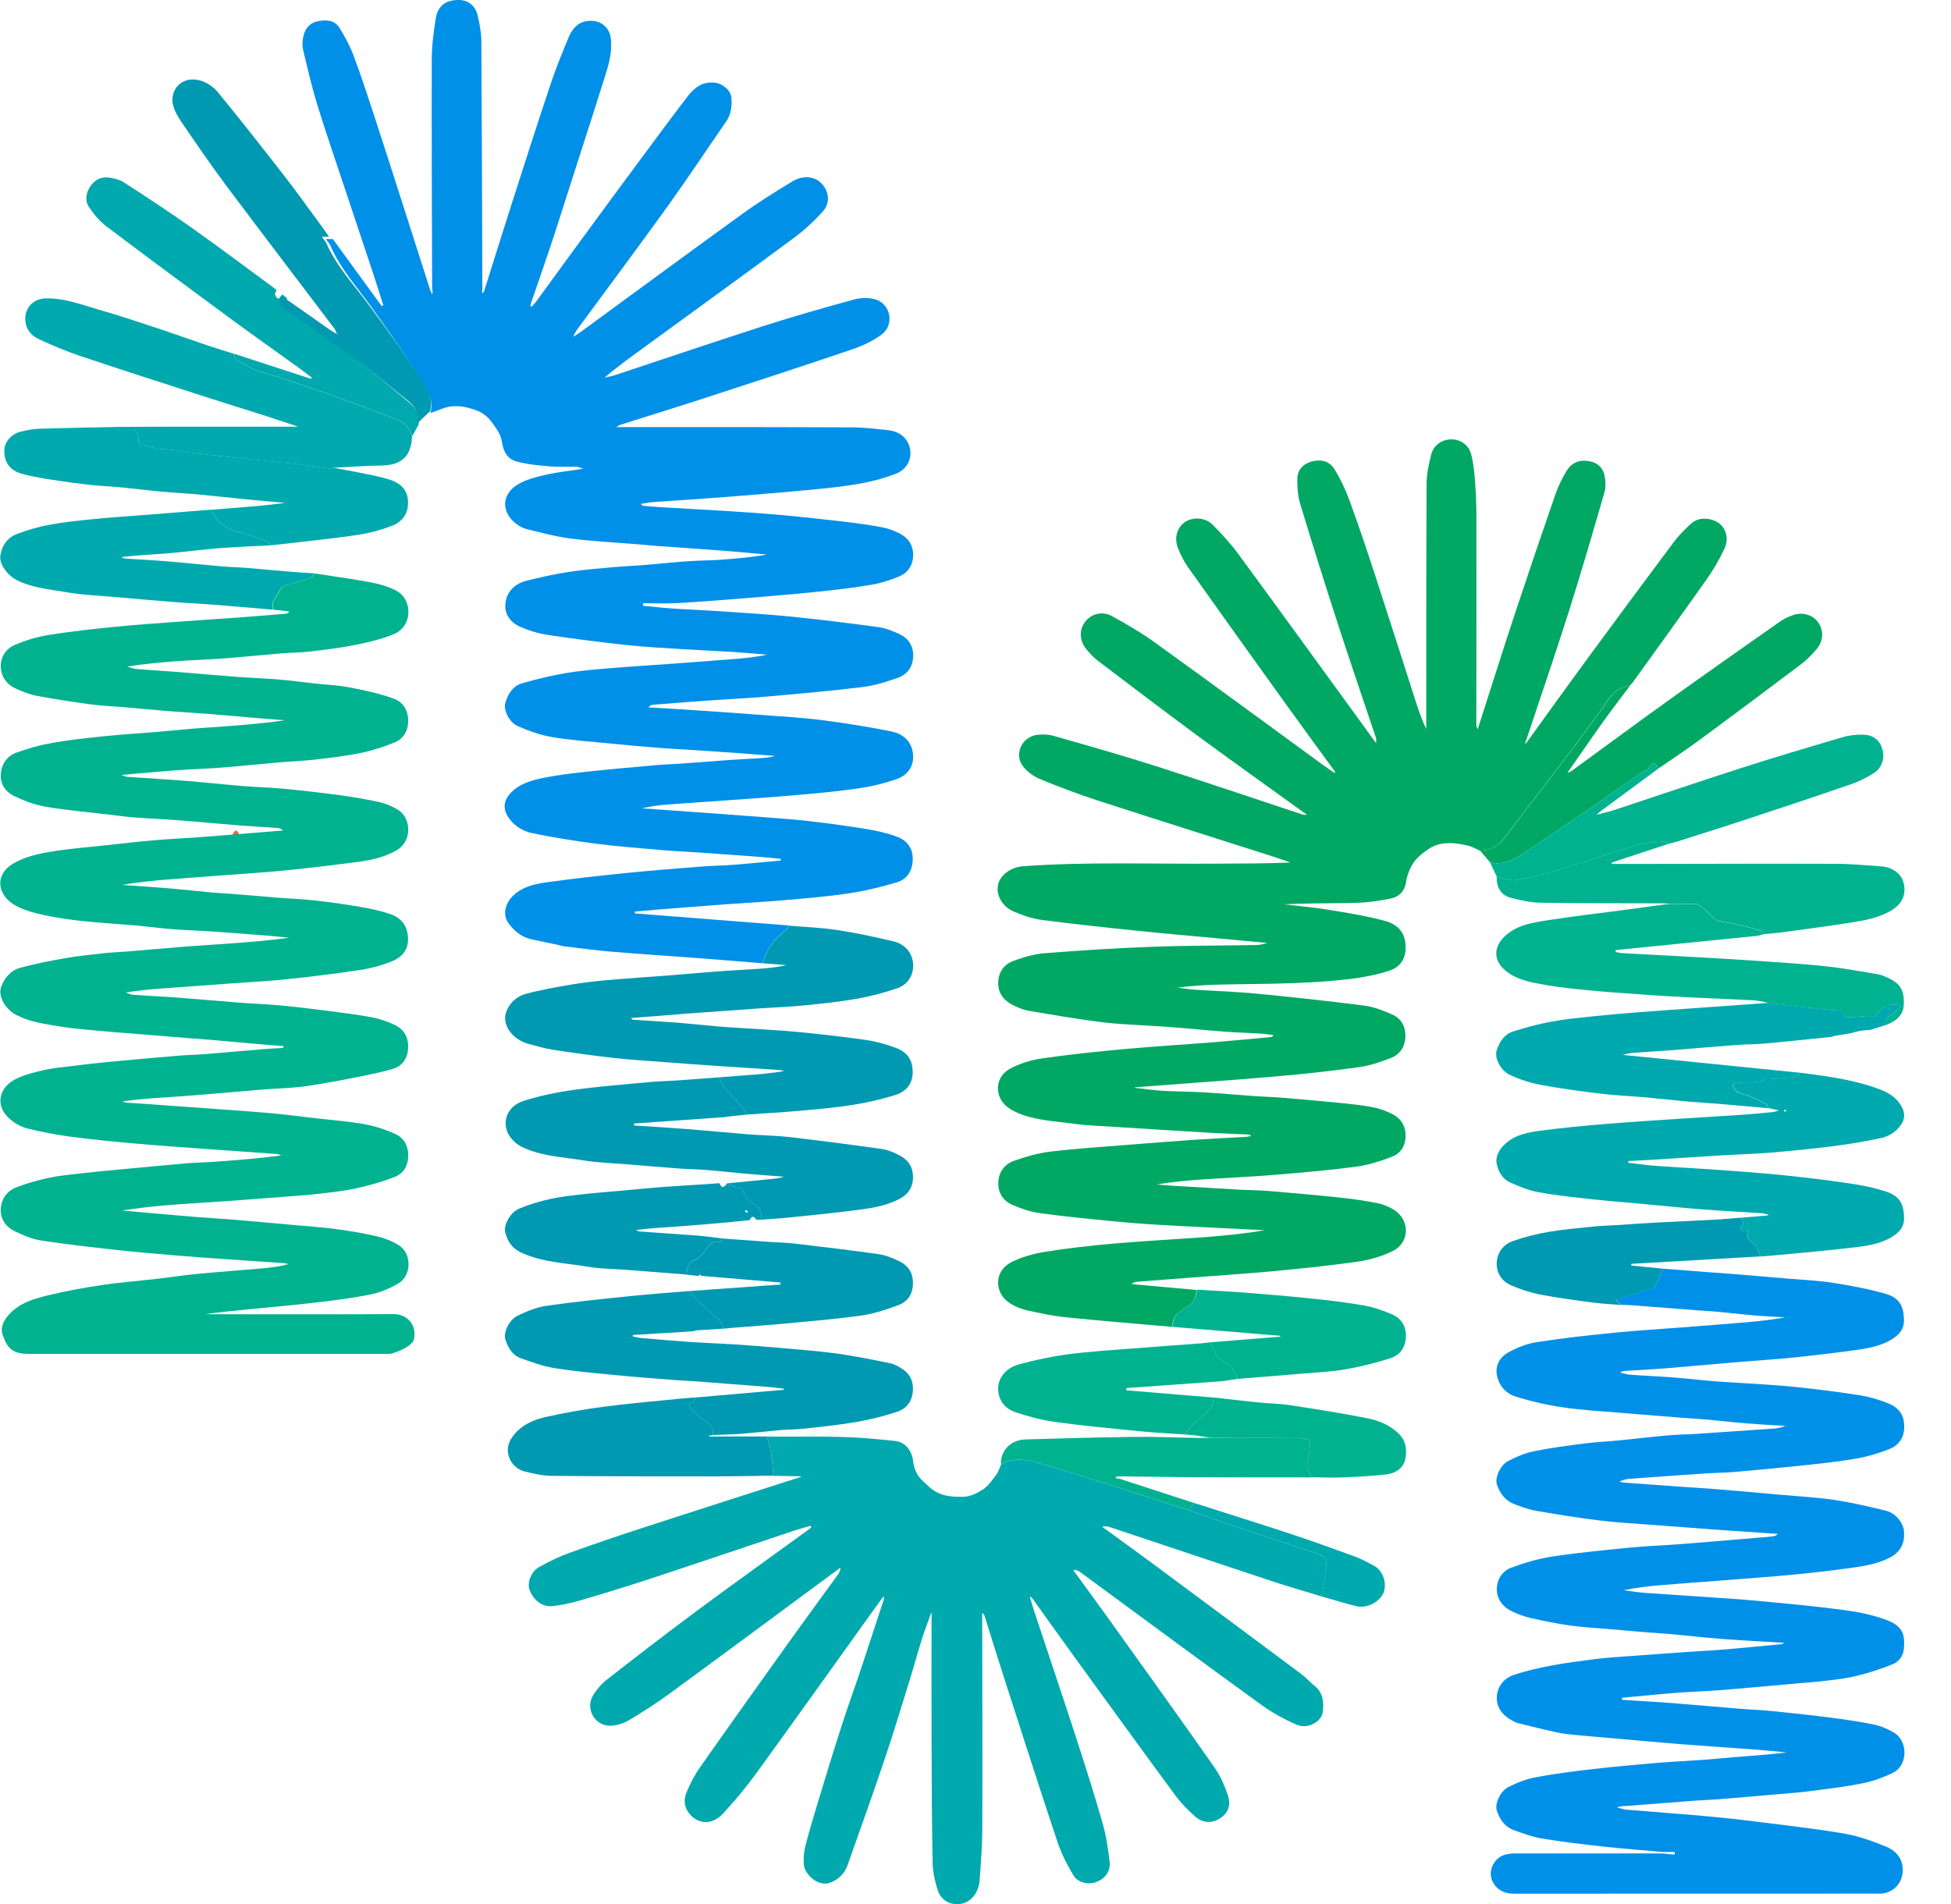 <?xml version="1.0" encoding="UTF-8"?>
<svg id="Layer_1" data-name="Layer 1" xmlns="http://www.w3.org/2000/svg" viewBox="0 0 472.27 460.97">
  <defs>
    <style>
      .cls-1 {
        fill: #00b290;
      }

      .cls-2 {
        fill: #00a9ad;
      }

      .cls-3 {
        fill: #00a863;
      }

      .cls-4 {
        fill: #0090e8;
      }

      .cls-5 {
        fill: #f84e27;
      }

      .cls-6 {
        fill: #fd6a2a;
      }

      .cls-7 {
        fill: #fd5a44;
      }

      .cls-8 {
        fill: #fda432;
      }

      .cls-9 {
        fill: #fe81ae;
      }

      .cls-10 {
        fill: #63c553;
      }

      .cls-11 {
        fill: #0099b2;
      }
    </style>
  </defs>
  <path class="cls-2" d="m27.45,103.36c5.61-.03,11.23-.07,16.84-.07,9.2-.01,18.4,0,27.89,0-3.06-1.01-5.86-1.96-8.68-2.86-4.48-1.43-8.97-2.81-13.44-4.25-10.23-3.31-20.47-6.59-30.66-10.01-3.35-1.12-6.63-2.52-9.85-3.99-2.22-1.01-3.58-2.79-3.42-5.41.16-2.59,2.21-4.45,4.8-4.53,4.65-.15,8.9,1.56,13.24,2.8,4.69,1.34,9.31,2.89,13.94,4.42,4.08,1.35,8.12,2.82,12.19,4.19,2.13.72,4.29,1.35,6.44,2.03-.07,1.1.33,1.78,1.52,2.01.58.11,1.08.6,1.63.9.74.39,1.46.85,2.24,1.12,1.84.62,3.73,1.1,5.58,1.71,3.75,1.24,7.52,2.46,11.23,3.8,5.9,2.12,11.79,4.26,17.62,6.56,1.61.64,2.74,2.1,3.17,3.92-.16,4.78-2.6,6.95-7.47,7-3.88.04-7.76.35-11.64.54-.18.08-.38.24-.55.22-2.97-.38-5.94-.84-8.92-1.17-4.97-.55-9.95-1.01-14.92-1.55-3.82-.41-7.64-.86-11.46-1.32-1.04-.13-2.06-.41-3.1-.53-1.18-.14-2.38-.12-3.55-.28-.99-.14-1.94-.61-2.93-.65-1.31-.06-1.77-.59-1.71-1.86.07-1.43-.62-2.16-2.13-2.04-.89.07-1.81.08-2.69-.02-.42-.05-.81-.43-1.21-.66Z"/>
  <path class="cls-2" d="m27.45,103.36c.4.23.79.61,1.21.66.89.1,1.8.09,2.69.02,1.51-.12,2.2.62,2.13,2.04-.06,1.27.39,1.8,1.71,1.86.98.04,1.94.51,2.93.65,1.17.17,2.37.14,3.55.28,1.04.12,2.06.4,3.1.53,3.82.46,7.63.91,11.46,1.32,4.97.53,9.95.99,14.92,1.55,2.98.33,5.95.79,8.92,1.17.17.02.37-.14.55-.22,2.34.44,4.68.84,7.01,1.32,2.26.47,4.55.88,6.74,1.59,2.32.75,4.14,2.18,4.37,4.89.26,3.02-1.12,5.21-3.82,6.25-2.53.98-5.21,1.73-7.89,2.15-5.34.83-10.73,1.35-16.1,2-1.76.21-3.52.39-5.28.59-.26-.3-.46-.76-.79-.87-2.57-.89-5.12-1.88-7.75-2.53-2.34-.58-5.71-3.16-5.8-5.22,2.31-.18,4.61-.36,6.92-.55,3.59-.29,7.17-.58,10.74-1.12-2.99-.26-5.99-.51-8.98-.8-4.11-.4-8.21-.87-12.32-1.25-2.92-.27-5.85-.4-8.77-.67-3.29-.3-6.57-.73-9.86-1.04-2.36-.23-4.73-.3-7.08-.56-3.15-.35-6.29-.77-9.42-1.26-2.38-.37-4.77-.79-7.11-1.4-3.07-.8-4.51-2.88-4.37-5.94.08-1.81,1.73-3.75,3.87-4.28,1.52-.38,3.09-.68,4.65-.73,5.96-.2,11.93-.28,17.9-.41Z"/>
  <path class="cls-2" d="m51.3,123.39c.09,2.06,3.47,4.65,5.8,5.22,2.63.65,5.19,1.63,7.75,2.53.32.11.53.57.79.87-4.25.23-8.5.38-12.74.71-4.06.32-8.1.88-12.16,1.22-3.77.31-7.56.47-11.41.92.32.12.64.33.96.36,3.34.23,6.69.38,10.03.66,4.48.37,8.95.85,13.43,1.24,1.93.17,3.88.2,5.81.35,3.54.29,7.08.64,10.62.93,1.98.17,3.97.28,5.96.41-.36.39-.64.97-1.08,1.12-1.73.6-3.49,1.16-5.27,1.56-1.14.26-1.88.78-2.35,1.85-.38.86-1.03,1.61-1.39,2.48-.21.52-.08,1.17-.1,1.77-4.79-.41-9.59-.83-14.38-1.21-3.14-.25-6.29-.38-9.43-.63-4.98-.39-9.95-.83-14.92-1.27-3.56-.31-7.15-.43-10.66-1.04-4.08-.71-8.27-1.02-12.13-2.81-2.56-1.18-4.63-4.01-4.35-6.07.35-2.52,1.72-4.4,4.01-5.28,2.58-.99,5.28-1.77,8-2.27,3.6-.66,7.27-1.01,10.92-1.38,3.77-.38,7.55-.61,11.32-.91,5.65-.45,11.3-.9,16.95-1.35Z"/>
  <path class="cls-2" d="m99.73,105.68c-.43-1.82-1.55-3.28-3.17-3.92-5.83-2.31-11.72-4.44-17.62-6.56-3.72-1.34-7.48-2.56-11.23-3.8-1.85-.61-3.73-1.09-5.58-1.71-.78-.26-1.5-.72-2.24-1.12-.55-.29-1.05-.78-1.63-.9-1.19-.23-1.59-.91-1.52-2.01,6.18,2.02,12.36,4.03,18.55,6.05.06-.1.12-.2.17-.31-1.12-.85-2.23-1.72-3.38-2.54-5.24-3.78-10.53-7.49-15.73-11.32-10.21-7.51-20.4-15.04-30.52-22.68-1.65-1.25-3.08-2.92-4.24-4.64-1.11-1.65-.81-3.58.36-5.23,1.06-1.5,2.6-2.26,4.4-2.01,1.27.18,2.64.51,3.69,1.2,5.51,3.57,11,7.16,16.35,10.95,6.74,4.77,13.34,9.74,20,14.63.21.15.38.36.57.54-.61.85-.43,1.57.47,2.02.09.05.57-.68.87-1.05.4.3.8.6,1.21.89-.38,1.06-.8,2.11.4,2.98,6.17,4.5,12.4,8.94,18.49,13.55,3.65,2.77,7.06,5.84,10.62,8.73,1.73,1.41,2.65,3.1,2.32,5.37-.53.96-1.06,1.91-1.6,2.87Z"/>
  <g>
    <path class="cls-7" d="m56.25,201.99c.27-.34.71-1.01.8-.96.83.41.99,1.07.43,1.85-.41-.3-.82-.59-1.23-.89Z"/>
    <path class="cls-8" d="m472.27,407.82c-.2.07-.41.13-.61.2.2-.07.41-.13.61-.2Z"/>
    <path class="cls-8" d="m448.55,375.55c-.14,0-.27,0-.41,0,.15-.08.3-.15.45-.23.03.09.02.16-.05.23Z"/>
    <path class="cls-10" d="m261.21,356.59c1.46.22,2.92.44,4.38.66-1.45,0-2.9,0-4.34,0,0-.22-.02-.44-.03-.65Z"/>
    <path class="cls-6" d="m300.68,366.28c.58-.08,1.17-.16,1.75-.24-.58.08-1.17.16-1.75.24Z"/>
    <path class="cls-5" d="m256.97,320.92c.35.09.7.19,1.05.28-.35-.09-.7-.19-1.05-.28Z"/>
    <path class="cls-8" d="m129.02,329.14c.24-.08.48-.15.73-.23-.24.08-.48.15-.73.23Z"/>
    <line class="cls-9" x1="181.02" y1="215.42" x2="195.56" y2="213.76"/>
    <path class="cls-4" d="m184.66,233.2c-3.49-.28-6.98-.56-10.47-.84-1.67-.13-3.35-.28-5.02-.4-7.12-.52-14.25-.99-21.37-1.59-3.85-.32-7.68-.87-11.52-1.31-.32-.09-.64-.17-.96-.26-2.23-.47-4.45-.93-6.68-1.41-2.44-.52-4.22-2.03-5.61-3.99-1.36-1.92-.83-4.62,1.18-6.57,2.22-2.15,5.13-2.81,7.99-3.22,6.59-.93,13.21-1.64,19.82-2.31,6.03-.61,12.08-1.07,18.12-1.55,2.47-.19,4.95-.2,7.42-.39,3.81-.3,7.61-.69,11.41-1.04,0-.14.01-.28.02-.42-1.68-.16-3.36-.34-5.04-.46-4.87-.36-9.74-.71-14.62-1.05-2.75-.19-5.5-.29-8.24-.53-5.55-.48-11.12-.89-16.65-1.59-5.28-.67-10.55-1.53-15.77-2.61-1.66-.34-3.46-1.33-4.62-2.56-2.56-2.74-2.59-5.32.29-7.83,1.68-1.47,4.14-2.3,6.39-2.79,3.81-.83,7.73-1.26,11.62-1.69,5.48-.6,10.98-1.07,16.47-1.56,1.99-.18,3.99-.22,5.98-.37,4.09-.29,8.17-.62,12.26-.91,2.1-.15,4.2-.24,6.3-.36,1.46-.09,2.91-.2,4.37-.58-3.01-.23-6.03-.48-9.04-.7-3.67-.26-7.35-.51-11.02-.75-2.74-.18-5.48-.3-8.22-.52-4.2-.34-8.4-.71-12.6-1.13-4.45-.44-8.92-.74-13.32-1.49-2.79-.48-5.55-1.48-8.16-2.62-2.13-.93-3.55-3.91-3.05-5.63.63-2.17,1.8-4.1,4.06-4.75,3.43-.99,6.92-1.84,10.44-2.45,3.42-.59,6.9-.88,10.37-1.17,5.21-.44,10.43-.75,15.65-1.13,4.88-.36,9.76-.72,14.63-1.1,2.75-.22,5.49-.49,8.22-1.09-2.78-.22-5.56-.48-8.34-.66-3.99-.25-7.99-.4-11.99-.66-4.47-.28-8.94-.5-13.39-.98-6.43-.69-12.84-1.49-19.23-2.45-2.33-.35-4.67-1.06-6.83-2-2.32-1.01-3.85-3.05-3.57-5.65.31-2.79,2.2-4.71,4.89-5.43,3.45-.91,6.96-1.65,10.48-2.2,3.63-.56,7.3-.83,10.96-1.16,2.31-.21,4.63-.3,6.94-.48,3.56-.29,7.12-.67,10.69-.93,2.63-.19,5.27-.18,7.9-.36,3.83-.26,7.65-.62,11.48-1.27-3.64-.32-7.27-.68-10.91-.96-5.19-.4-10.38-.74-15.58-1.11-1.48-.11-2.95-.27-4.43-.39-5.52-.45-11.05-.72-16.54-1.41-3.63-.45-7.19-1.44-10.76-2.3-.9-.22-1.79-.72-2.53-1.29-3.69-2.87-3.49-7.07.28-9.43,2-1.25,4.48-1.86,6.83-2.41,2.86-.66,5.81-.95,9.21-1.48-.86-.25-1.28-.47-1.7-.48-2.23-.05-4.46.09-6.67-.1-2.64-.23-5.31-.49-7.85-1.18-2.28-.62-3.22-2.48-3.57-4.93-.23-1.61-1.37-3.17-2.39-4.55-.97-1.32-2.26-2.38-3.93-2.96-1.91-.66-3.72-1.12-5.84-.89-1.89.2-3.42,1.08-5.12,1.6.62-2.24.09-4.27-1.13-6.18-1.68-2.62-3.29-5.28-5.03-7.85-2.63-3.88-5.32-7.73-8.06-11.54-3.49-4.86-7.57-9.33-9.97-14.93-.26-.61-.77-1.1-1.13-1.61h1.71c3.46,4.75,6.92,9.5,10.38,14.25.48.66.97,1.32,1.46,1.98.13-.07.25-.13.38-.2-.82-2.55-1.61-5.11-2.45-7.65-2.13-6.43-4.29-12.85-6.42-19.27-2.38-7.16-4.85-14.3-7.08-21.5-1.36-4.39-2.38-8.88-3.45-13.35-.24-1-.21-2.14,0-3.15.37-1.89,1.48-3.4,3.41-3.81,1.95-.41,4.12-.41,5.33,1.5,1.38,2.17,2.6,4.49,3.5,6.9,1.83,4.89,3.45,9.87,5.08,14.84,2.43,7.41,4.8,14.85,7.18,22.28,2.06,6.43,4.11,12.86,6.17,19.28.11.35.28.68.41,1.02.05.08.09.15.14.23.04-.16.08-.32.12-.49-.05-.42-.13-.83-.13-1.25-.05-18.34-.13-36.68-.09-55.02,0-3.28.44-6.59.94-9.84C105.95,1.38,107.91-.06,111.18,0c2.1.04,3.86,1.33,4.42,3.65.5,2.09.91,4.25.92,6.39.13,19.97.17,39.95.24,59.92,0,.16-.06.31-.09.47.05.22.1.45.14.67.14-.23.27-.46.41-.69,2.17-6.9,4.31-13.8,6.52-20.69,3.13-9.76,6.25-19.52,9.5-29.24,1.3-3.89,2.84-7.72,4.43-11.5,1.09-2.58,2.92-4.22,6.04-3.9,2.1.21,3.8,1.83,4.1,3.91.43,3.01-.23,5.86-1.1,8.64-2.95,9.44-6.01,18.85-9.03,28.27-1.43,4.47-2.84,8.95-4.32,13.4-1.61,4.85-3.31,9.67-4.96,14.5-.03.07.06.19.2.55.47-.54.9-.95,1.24-1.42,9.1-12.58,33.6-45.87,36.83-49.87,1.62-2.01,3.58-3.39,6.42-3.04,1.88.23,3.84,1.85,3.97,3.72.13,1.98-.07,3.9-1.25,5.62-4.72,6.85-9.31,13.79-14.17,20.54-7.05,9.81-14.29,19.49-21.45,29.22-.53.72-1.07,1.43-1.43,2.42.62-.4,1.26-.77,1.85-1.21,13.05-9.54,26.06-19.13,39.16-28.6,3.86-2.79,7.92-5.32,11.99-7.78,2.55-1.54,5.16-1.3,6.83.2,2.05,1.85,2.53,4.9.64,6.99-2.11,2.34-4.47,4.54-7.01,6.42-11.84,8.77-23.78,17.4-35.69,26.08-3.42,2.49-6.85,4.95-10.17,7.76.76-.17,1.54-.27,2.28-.51,12.02-3.97,24-8.05,36.04-11.92,7.28-2.34,14.65-4.43,22.03-6.46,1.62-.44,3.57-.5,5.16-.04,3.76,1.08,4.72,6.17,1.54,8.52-2.17,1.6-4.76,2.79-7.34,3.66-12.03,4.08-24.12,8.02-36.2,11.95-6.58,2.14-13.19,4.17-19.78,6.26-.27.09-.51.29-.93.53,5.93,0,11.65,0,17.38,0,13.31.01,26.61,0,39.92.07,2.77.02,5.55.36,8.31.65,1.83.2,3.53.83,4.64,2.44,1.94,2.79.97,6.74-2.45,8.09-3.26,1.29-6.76,2.13-10.24,2.68-5.05.8-10.16,1.21-15.25,1.68-6.48.59-12.98,1.1-19.47,1.59-4.66.36-9.34.62-14,.96-.94.07-1.86.28-2.92.45.26.19.44.43.64.45,1.47.14,2.93.26,4.4.35,5.53.33,11.06.61,16.58.96,4.32.28,8.64.57,12.95.97,4.97.46,9.94,1,14.9,1.59,2.99.35,5.98.77,8.94,1.32,1.39.26,2.77.76,4.04,1.38,2.14,1.04,3.49,2.72,3.51,5.24.02,2.51-1.2,4.36-3.4,5.29-2.12.9-4.37,1.61-6.64,2-4.14.71-8.33,1.2-12.51,1.64-5.8.6-11.62,1.1-17.44,1.57-5.67.46-11.34.91-17.02,1.24-2.78.16-5.58.03-8.36.03,0,.21-.01.42-.02.62,2.31.22,4.62.49,6.94.65,3.48.24,6.96.36,10.44.6,6.08.41,12.17.75,18.24,1.35,7.12.71,14.22,1.6,21.32,2.56,1.74.24,3.47.92,5.08,1.67,2.24,1.05,3.47,2.9,3.38,5.47-.09,2.51-1.45,4.32-3.67,5.12-2.8,1-5.71,1.9-8.65,2.26-7.68.94-15.4,1.62-23.12,2.3-4.82.42-9.67.64-14.5.98-4.35.31-8.7.65-13.05,1-.39.03-.77.22-1.12.65,3.19.18,6.38.34,9.57.56,6.09.41,12.19.83,18.28,1.29,4.78.36,9.58.63,14.33,1.24,5.57.72,11.13,1.61,16.63,2.72,2.56.52,4.69,2.07,5.19,4.97.51,2.96-.87,5.55-3.97,6.6-2.94,1-6,1.76-9.08,2.21-5.06.73-10.16,1.2-15.25,1.64-5.77.51-11.54.88-17.32,1.3-4.47.32-8.94.61-13.41.95-2.18.16-4.35.41-6.51.95,4.34.31,8.68.61,13.02.92,5.82.42,11.64.84,17.46,1.29,3.56.28,7.13.54,10.67.96,4.49.53,8.97,1.14,13.42,1.88,2.43.41,4.88.95,7.16,1.82,2.5.95,3.96,2.85,3.81,5.79-.14,2.67-1.51,4.55-3.85,5.25-3.83,1.15-7.76,2.09-11.72,2.68-5.21.78-10.47,1.2-15.72,1.66-4.57.4-9.15.63-13.72.96-5.57.41-11.13.85-16.7,1.29-1.86.15-3.71.33-5.56.49,0,.15,0,.29,0,.44,12.45.98,24.89,1.95,37.34,2.93-.19.31-.3.7-.57.91-2.78,2.14-4.98,4.68-5.8,8.2Z"/>
    <path class="cls-3" d="m283.94,321.24c-8.63-.77-17.28-1.46-25.9-2.34-3.18-.32-6.33-.99-9.46-1.69-1.42-.32-2.85-.91-4.08-1.69-3.9-2.48-3.89-7.76.19-9.89,2.48-1.29,5.33-2.1,8.11-2.55,5.54-.9,11.12-1.53,16.71-2.02,7.68-.67,15.39-1.05,23.08-1.64,4.56-.35,9.11-.85,13.65-1.6-8.39-.42-16.79-.79-25.18-1.27-4.22-.24-8.43-.58-12.63-1-5.62-.55-11.25-1.1-16.85-1.89-2.22-.31-4.43-1.07-6.5-1.97-2.24-.98-3.52-2.91-3.42-5.45.1-2.54,1.52-4.41,3.8-5.22,2.82-1,5.77-1.86,8.73-2.22,6.2-.75,12.44-1.14,18.66-1.64,5.52-.45,11.03-.87,16.55-1.25,3.96-.27,7.92-.45,11.88-.67.52-.03,1.04-.06,1.61-.33-.24-.09-.48-.25-.72-.26-2.74-.13-5.49-.2-8.23-.36-7.86-.46-15.72-.95-23.57-1.46-3.58-.23-7.19-.33-10.74-.82-4.46-.61-9.03-.78-13.25-2.58-1.15-.49-2.33-1.15-3.18-2.03-2.58-2.66-2.08-6.88,1.29-8.68,2.36-1.26,5.09-2.11,7.75-2.49,6.67-.97,13.39-1.66,20.1-2.28,7.1-.65,14.22-1.06,21.32-1.63,4.66-.37,9.3-.83,13.95-1.26.23-.02.45-.12.67-.48-1.22-.14-2.43-.33-3.66-.4-2.58-.16-5.17-.2-7.74-.4-4.88-.37-9.75-.86-14.63-1.22-5-.38-10.03-.46-15.01-1.05-6.11-.72-12.17-1.8-18.24-2.82-1.33-.23-2.65-.78-3.86-1.4-2.18-1.11-3.57-2.88-3.51-5.43.06-2.53,1.42-4.43,3.72-5.26,2.42-.87,4.97-1.64,7.51-1.84,8.59-.68,17.2-1.23,25.82-1.55,8.47-.32,16.96-.28,25.44-.43.88-.02,1.76-.23,2.63-.51-3.7-.34-7.39-.69-11.09-1.03-6.73-.63-13.46-1.2-20.19-1.9-7.82-.81-15.65-1.64-23.45-2.66-2.26-.3-4.51-1.11-6.62-2.01-2.83-1.2-4.32-3.99-3.81-6.46.49-2.39,3.13-4.3,6.1-4.51,15.44-1.11,30.9-.51,46.36-.62,6.09-.05,12.17,0,18.34-.28-1.51-.51-3.01-1.06-4.53-1.54-14.08-4.5-28.18-8.93-42.23-13.5-4.66-1.52-9.27-3.25-13.8-5.13-1.59-.66-3.22-1.8-4.23-3.16-2.19-2.94-.21-7.11,3.43-7.57,1.29-.16,2.69-.13,3.93.22,8.33,2.38,16.67,4.73,24.92,7.37,11.86,3.79,23.64,7.81,35.46,11.71.32.11.71.02,1.06.03,0,.06,0,.13,0,.19,0-.02.03-.05.03-.06-.01-.04-.04-.07-.06-.11-8.72-6.29-17.48-12.52-26.14-18.89-8.23-6.06-16.37-12.25-24.51-18.43-1.04-.79-1.96-1.79-2.79-2.81-1.67-2.05-1.72-4.74-.25-6.61,1.48-1.9,4.11-2.66,6.45-1.38,3.61,1.98,7.2,4.07,10.53,6.48,13.71,9.88,27.32,19.89,40.97,29.85.73.53,1.48,1.02,2.22,1.53.17.03.33.06.5.09.02.06.04.11.07.17,0-.03.02-.07,0-.08-.03-.03-.07-.05-.11-.07-.08-.13-.15-.27-.23-.4-4.02-5.52-8.07-11.03-12.06-16.58-7.82-10.89-15.63-21.79-23.39-32.73-1-1.41-1.79-3.01-2.45-4.62-1.03-2.5-.29-5.04,1.67-6.39,1.83-1.26,4.85-1.16,6.62.59,2.21,2.2,4.35,4.52,6.19,7.02,10.05,13.67,19.99,27.41,29.97,41.13,1.08,1.49,2.17,2.98,3.48,4.79,0-.65.07-.94-.01-1.19-3.08-9.22-6.24-18.41-9.24-27.65-3.14-9.67-6.19-19.37-9.13-29.11-.58-1.93-.73-4.06-.69-6.1.04-2.1,1.39-3.54,3.41-4.12,2.18-.62,4.32-.18,5.52,1.75,1.47,2.37,2.7,4.93,3.66,7.55,2.2,6,4.23,12.07,6.22,18.15,3.37,10.32,6.65,20.68,9.98,31.01.68,2.1,1.4,4.19,2.42,6.26,0-.54,0-1.08,0-1.62.01-19.25-.01-38.5.08-57.75.01-2.34.53-4.73,1.11-7.02.59-2.33,2.56-3.66,4.81-3.7,2.17-.03,4.17,1.18,4.82,3.45.59,2.05.79,4.23.96,6.37.23,2.84.35,5.69.36,8.54.02,16.71,0,33.41-.02,50.12,0,.55,0,1.11.31,1.71.32-.98.64-1.96.96-2.94,2.7-8.41,5.35-16.83,8.13-25.22,3.19-9.63,6.45-19.24,9.78-28.83.67-1.94,1.61-3.82,2.67-5.57,1.12-1.85,2.88-2.72,5.14-2.41,2.07.28,3.53,1.37,4,3.34.32,1.35.41,2.92.03,4.23-2.78,9.65-5.59,19.3-8.62,28.87-3.33,10.49-6.91,20.89-10.38,31.34-.07.19-.14.38-.21.57.06.03.11.05.17.08l.31-.42c4.85-6.7,9.66-13.42,14.55-20.08,6.96-9.48,13.97-18.94,21.01-28.36,1.13-1.52,2.51-2.87,3.89-4.18,1.61-1.54,3.63-1.73,5.62-1.04,2.82.98,4.06,4.04,2.68,6.95-1.22,2.57-2.67,5.07-4.31,7.4-5.89,8.36-11.91,16.64-17.88,24.94-.15.21-.36.38-.54.57-1.31.59-2.88.9-3.88,1.83-1.42,1.32-2.41,3.09-3.58,4.68-2.31,3.13-4.57,6.3-6.92,9.4-5.4,7.11-10.87,14.16-16.26,21.27-1.49,1.97-3.39,2.94-5.83,2.95-.96-.42-1.88-1-2.88-1.22-1.58-.35-3.23-.67-4.83-.6-1.57.07-3.13.38-4.58,1.36-1.84,1.23-3.44,2.48-4.43,4.54-.58,1.2-.97,2.35-1.16,3.67-.31,2.09-1.74,3.48-3.75,3.87-2.73.53-5.52.95-8.3,1.02-5.81.15-11.62.05-17.45.36,3.54.42,7.09.71,10.6,1.29,4.59.75,9.21,1.48,13.69,2.68,3.72.99,5.13,3.25,5.14,6.54.01,2.83-1.5,4.78-3.95,5.56-3.09.98-6.32,1.63-9.54,2.01-4.55.54-9.14.82-13.72.99-5.98.23-11.97.21-17.96.36-3.34.08-6.68.29-10.06.73,1.41.17,2.81.41,4.23.5,5.01.34,10.03.48,15.02.97,8.68.84,17.36,1.78,26.01,2.89,2.31.3,4.6,1.21,6.76,2.17,2.21.98,3.24,2.95,3.15,5.4-.09,2.4-1.3,4.23-3.45,5.08-2.49.98-5.1,1.88-7.74,2.24-6.7.93-13.43,1.67-20.16,2.25-11.28.97-22.58,1.74-33.88,2.61-.1,0-.19.08-.35.14,2.34.26,4.62.6,6.92.74,3.21.19,6.44.16,9.65.35,4.2.25,8.4.63,12.6.93,2.1.15,4.21.19,6.3.37,4.68.38,9.36.79,14.04,1.25,2.63.26,5.26.53,7.86,1,1.6.29,3.19.83,4.66,1.52,2.15,1,3.52,2.68,3.6,5.19.08,2.51-1.05,4.48-3.28,5.34-2.84,1.09-5.82,2.04-8.82,2.43-6.7.88-13.43,1.45-20.17,2-5.53.45-11.08.67-16.62,1.05-3.77.25-7.53.58-11.3,1.24,1.29.1,2.58.23,3.87.31,5.36.32,10.72.64,16.09.94,2.38.13,4.77.13,7.14.33,5.77.48,11.54.99,17.3,1.6,2.98.31,5.96.75,8.9,1.32,1.37.27,2.76.83,3.96,1.56,4.05,2.44,4.03,7.99-.21,10.07-2.62,1.28-5.56,2.13-8.45,2.55-6.76.97-13.56,1.66-20.36,2.3-6.83.64-13.67,1.07-20.51,1.6-4.15.32-8.3.63-12.45.96-.48.04-.96.13-1.41.58,5.23.47,10.45.94,15.68,1.41-.11,1.67-.48,3-2.17,4.04-1.73,1.07-3.92,2.22-3.56,4.97Z"/>
    <path class="cls-1" d="m76.15,138.82c4.57.71,9.16,1.33,13.7,2.18,2.04.38,4.11,1,5.96,1.93,4.15,2.09,4.16,8.69-.49,10.6-3.07,1.26-6.38,2.01-9.65,2.66-3.65.73-7.37,1.14-11.07,1.58-2.1.25-4.22.21-6.33.39-4.75.39-9.49.89-14.24,1.25-3.78.29-7.57.39-11.35.66-3.94.29-7.88.69-11.89,1.28.74.21,1.46.53,2.21.6,3.14.27,6.29.43,9.43.68,5.02.4,10.03.86,15.05,1.24,3.29.25,6.59.34,9.88.62,2.98.25,5.94.66,8.91.98,2.79.31,5.61.41,8.35.94,3.54.68,7.09,1.46,10.49,2.64,2.53.88,3.83,2.99,3.68,5.88-.12,2.29-1.27,3.96-3.18,4.76-2.69,1.12-5.52,2.02-8.37,2.61-3.69.75-7.45,1.17-11.2,1.61-2.83.32-5.68.41-8.51.66-4.7.4-9.39.9-14.09,1.27-3.61.28-7.24.37-10.85.64-4.29.31-8.57.73-13.16,1.12.59.21.93.43,1.28.45,4.81.35,9.63.62,14.44,1,4.49.36,8.96.86,13.45,1.23,3.4.28,6.82.35,10.22.68,4.54.43,9.08.96,13.61,1.57,3.16.43,6.32.96,9.44,1.66,1.51.34,3.02.99,4.36,1.78,3.33,1.97,3.69,7.63-.29,9.91-3,1.71-6.3,2.38-9.65,2.82-5.63.73-11.26,1.42-16.91,1.98-5.27.52-10.56.85-15.85,1.25-4.35.33-8.69.64-13.04.99-3.63.3-7.26.66-10.9,1.31,3.92.28,7.84.53,11.75.86,3.23.27,6.45.66,9.67.95,1.72.16,3.45.22,5.18.36,3.75.3,7.51.63,11.26.93,2.87.23,5.75.32,8.6.64,3.69.42,7.38.93,11.04,1.55,2.46.42,4.94.94,7.3,1.74,3.03,1.04,4.36,3.17,4.38,6.09.01,2.89-1.74,4.54-4.11,5.46-2.33.9-4.79,1.6-7.25,1.97-5.92.89-11.87,1.63-17.83,2.26-4.38.47-8.78.68-13.17,1-5.81.43-11.63.83-17.44,1.27-2.81.21-5.62.49-8.52.95.59.2,1.18.53,1.78.57,3.51.25,7.03.4,10.54.66,5.23.39,10.46.88,15.69,1.28,3.14.24,6.29.33,9.43.63,3.75.35,7.49.81,11.22,1.29,3.65.47,7.31.92,10.92,1.59,1.89.36,3.78,1.01,5.52,1.84,2.22,1.06,3.34,2.92,3.25,5.52-.09,2.5-1.35,4.33-3.47,5.05-3.56,1.22-18.63,4-22.49,4.42-3.02.33-6.06.4-9.09.64-5.08.41-10.15.87-15.22,1.29-2.98.24-5.96.45-8.94.65-3.3.23-6.61.43-9.97.96.34.1.67.27,1.01.29,3.05.22,6.1.41,9.14.63,4.6.32,9.21.66,13.81,1,4.13.3,8.26.57,12.38.96,3.69.34,7.37.82,11.05,1.25,3.74.43,7.51.7,11.21,1.37,2.5.45,4.98,1.27,7.31,2.29,1.95.85,3.17,2.5,3.28,4.86.12,2.6-.9,4.64-3.16,5.56-2.95,1.21-6.08,2.05-9.19,2.77-2.72.63-5.52.92-8.3,1.26-2.45.3-4.91.49-7.37.68-5.59.44-11.19.86-16.78,1.26-4.77.34-9.55.6-14.32.99-3.39.28-6.76.73-10.18,1.23,2.23.2,4.46.4,6.7.6,3.87.34,7.74.68,11.61.99,3.04.24,6.08.41,9.12.66,4.66.39,9.31.82,13.97,1.24,3.4.31,6.8.53,10.18.97,3.35.44,6.71.99,10,1.75,1.86.43,3.73,1.15,5.35,2.13,3.32,2.02,3.26,7.48-.12,9.39-2.02,1.14-4.27,2.11-6.53,2.57-4.32.88-8.72,1.43-13.11,1.95-5.31.63-10.63,1.09-15.95,1.61-3.72.37-7.43.72-11.16,1.25h2.09c14.53,0,29.06.04,43.59-.03,3.61-.02,5.69,2.97,4.95,6.09-.46,1.93-5.19,3.53-5.82,3.53-29.17,0-58.34,0-87.5,0-3.51,0-4.98-1.08-6.16-4.32-.73-2.01.09-3.62,1.31-5.03,2.52-2.92,6.1-3.98,9.65-4.83,4.24-1.02,8.54-1.82,12.86-2.46,4.41-.66,8.87-1,13.3-1.51,3.31-.38,6.61-.89,9.93-1.21,5.22-.5,10.45-.87,15.68-1.33,2.12-.19,4.22-.46,6.36-1.03-.3-.08-.6-.21-.91-.23-4.76-.33-9.53-.63-14.29-.97-4.24-.3-8.47-.6-12.7-.96-4.64-.39-9.29-.78-13.92-1.3-6.04-.67-12.08-1.34-18.08-2.27-2.21-.35-4.4-1.28-6.42-2.28-2.22-1.1-3.55-3.11-3.29-5.67.23-2.3,1.62-4.1,3.74-4.92,2.49-.97,5.1-1.68,7.72-2.26,2.4-.53,4.87-.76,7.31-1.04,3.02-.35,6.04-.65,9.06-.93,5.69-.54,11.38-1.07,17.07-1.57,2.04-.18,4.09-.2,6.14-.34,5.61-.39,11.21-.81,16.87-1.59-.38-.12-.75-.31-1.13-.34-5.92-.43-11.84-.82-17.76-1.25-5.55-.4-11.09-.79-16.63-1.29-5.1-.46-10.21-.94-15.29-1.61-3.55-.47-7.1-1.14-10.58-1.99-1.48-.36-2.96-1.17-4.14-2.15-4.03-3.33-2.72-7.68.84-9.64,2.18-1.2,4.73-1.8,7.18-2.37,2.33-.54,4.75-.72,7.14-1.02,2.74-.34,5.49-.68,8.24-.94,5.74-.54,11.47-1.05,17.21-1.53,2.1-.18,4.2-.21,6.3-.37,4.7-.38,9.4-.81,14.1-1.2,1.66-.14,3.33-.21,5-.31,0-.15,0-.29.01-.44-2.45-.2-4.9-.38-7.34-.6-3.34-.29-6.67-.61-10.01-.9-1.89-.16-3.77-.27-5.66-.43-4.86-.39-9.71-.79-14.56-1.19-1.57-.13-3.14-.21-4.7-.37-4.07-.41-8.18-.64-12.21-1.32-3.47-.59-7.02-1.06-10.22-2.75-2.67-1.41-4.4-4.52-3.64-6.71.82-2.35,2.41-4.1,4.77-4.73,3.49-.94,7.05-1.64,10.61-2.26,3.15-.55,6.34-.88,9.52-1.24,1.72-.19,3.45-.23,5.18-.37,5.01-.41,10.01-.87,15.02-1.26,3.25-.26,6.51-.43,9.77-.67,4.96-.37,9.91-.76,14.86-1.44-1.5-.15-3-.32-4.5-.44-4.71-.37-9.43-.75-14.14-1.07-3.15-.22-6.32-.3-9.47-.55-2.91-.23-5.81-.61-8.71-.88-1.93-.18-3.87-.28-5.81-.45-3.23-.28-6.48-.5-9.69-.92-2.99-.39-5.98-.88-8.9-1.61-1.97-.49-4-1.17-5.67-2.27-3.81-2.52-4.28-7.09-.04-9.68,2.51-1.54,5.63-2.33,8.59-2.85,4.7-.83,9.48-1.16,14.23-1.69,3.89-.43,7.79-.88,11.69-1.21,3.62-.31,7.25-.46,10.87-.73,5.07-.38,10.14-.81,15.21-1.22,1.49-.12,2.99-.24,4.94-.4-.69-.34-.94-.56-1.21-.58-3.19-.23-6.38-.4-9.56-.65-4.86-.39-9.72-.86-14.58-1.23-3.56-.27-7.13-.41-10.69-.69-2.19-.17-4.37-.47-6.55-.73-5-.59-10.03-1.02-14.98-1.87-2.61-.45-5.18-1.43-7.59-2.57-2.1-.99-3.42-2.91-3.24-5.37.17-2.39,1.5-4.31,3.7-5.12,2.83-1.04,5.79-1.87,8.76-2.39,4.12-.73,8.29-1.17,12.46-1.6,4.02-.42,8.05-.66,12.08-1,3.4-.29,6.79-.61,10.18-.9,1.83-.15,3.67-.25,5.51-.38,5.35-.4,10.7-.81,16.05-1.58-2.63-.22-5.26-.43-7.9-.65-3.6-.3-7.21-.64-10.81-.92-3.19-.25-6.39-.41-9.59-.67-3.5-.28-6.99-.63-10.49-.93-2.71-.23-5.45-.33-8.14-.69-4.33-.58-8.65-1.24-12.94-2.04-1.77-.33-3.51-.99-5.16-1.74-2.21-1-3.62-2.82-3.71-5.28-.1-2.51,1.31-4.46,3.49-5.38,2.54-1.07,5.25-1.9,7.97-2.34,5.27-.85,10.58-1.43,15.89-1.97,5.22-.53,10.45-.88,15.68-1.27,4.6-.35,9.2-.63,13.8-.96,4.07-.3,8.13-.63,12.2-.97.28-.02.55-.19.81-.56-1.34-.14-2.67-.29-4.01-.43.02-.59-.11-1.25.1-1.77.35-.87,1.01-1.61,1.39-2.48.47-1.07,1.21-1.59,2.35-1.85,1.78-.41,3.54-.96,5.27-1.56.44-.15.72-.74,1.08-1.12Z"/>
    <path class="cls-4" d="m402.64,307.14c3.67.28,7.34.57,11.01.85,1.68.13,3.36.22,5.03.36,5.01.41,10.01.83,15.02,1.26,3.4.29,6.82.43,10.18.97,4.23.68,8.47,1.45,12.57,2.64,3.36.97,4.41,3,4.44,6.45.02,1.92-.98,3.21-2.42,4.21-2.67,1.85-5.8,2.47-8.92,2.9-5.16.72-10.34,1.33-15.53,1.87-4.16.43-8.34.67-12.5,1.02-6.06.51-12.11,1.08-18.17,1.57-3.36.27-6.72.43-10.08.65-.35.02-.69.08-1.08.39.81.18,1.61.47,2.42.52,3.4.25,6.81.38,10.21.64,3.34.26,6.67.65,10,.94,1.89.16,3.78.23,5.67.36,4.55.31,9.12.52,13.65.98,5.29.54,10.58,1.2,15.83,2.02,2.4.37,4.8,1.07,7.06,1.97,2,.79,3.58,2.21,3.86,4.64.34,3.01-.76,5.33-3.52,6.44-2.58,1.04-5.31,1.84-8.05,2.32-4.27.74-8.59,1.19-12.9,1.65-5.64.6-11.29,1.12-16.94,1.61-2.11.18-4.23.17-6.35.31-6.24.42-12.47.86-18.7,1.32-.82.06-1.62.3-2.47.69.42.08.84.21,1.27.24,4.51.34,9.02.66,13.54.98,2.87.2,5.75.36,8.63.59,4.91.4,9.82.85,14.73,1.29,4.6.41,9.22.65,13.79,1.31,4.22.62,8.4,1.6,12.55,2.61,2.39.58,4.24,2.93,4.41,4.92.26,3-.82,5.16-3.59,6.54-3.02,1.51-6.29,1.99-9.55,2.44-4.51.63-9.04,1.14-13.57,1.58-5.22.5-10.44.88-15.67,1.29-5.6.44-11.2.82-16.79,1.29-2.91.24-5.8.61-8.72,1.22,1.8.22,3.6.51,5.4.64,4.76.35,9.53.63,14.29.96,4.39.31,8.79.57,13.18.99,6.81.65,13.63,1.27,20.42,2.18,3.48.46,7,1.17,10.28,2.38,3.96,1.46,4.61,3.39,4.31,6.99-.14,1.72-1.17,3.12-2.65,3.73-2.75,1.13-5.61,2.05-8.5,2.78-2.43.62-4.95.91-7.44,1.22-2.61.32-5.25.5-7.87.73-5.97.53-11.94,1.1-17.91,1.57-3.4.27-6.82.35-10.23.61-4.55.36-9.09.82-13.63,1.24,0,.16,0,.33.01.49,4.22.28,8.45.51,12.67.84,5.07.39,10.13.87,15.2,1.28,2.92.24,5.86.34,8.78.64,4.67.47,9.33.98,13.98,1.58,3.5.45,7.01.96,10.46,1.68,1.62.34,3.21,1.06,4.66,1.89,3.52,2,3.46,7.93-.08,9.7-2.31,1.16-4.84,2.07-7.37,2.59-4.24.86-8.56,1.36-12.85,1.92-2.44.32-4.89.49-7.34.7-4.85.42-9.7.85-14.55,1.24-1.94.16-3.89.21-5.83.35-5.39.41-10.77.85-16.16,1.25-.93.07-1.86,0-2.85.39.81.19,1.62.49,2.44.56,6.56.56,13.13,1.01,19.69,1.61,4.78.44,9.56,1,14.32,1.6,6.34.81,12.69,1.52,18.97,2.64,3.32.59,6.57,1.8,9.72,3.07,2.26.91,3.94,2.63,4.08,5.38.16,3.17-2.06,5.79-5.23,6.01-.37.03-.74,0-1.11,0-29.22,0-58.44,0-87.66.02-2.12,0-3.82-.61-5.01-2.44-1.81-2.78.03-6.42,2.99-7.07.62-.13,1.26-.23,1.89-.23,11.98-.01,23.97,0,35.95,0,.99.09,1.97.18,2.96.28.01-.21.02-.43.03-.64h-2.98c-4.8-.43-9.61-.8-14.41-1.32-4.94-.54-9.88-1.13-14.77-1.94-2.33-.39-4.61-1.23-6.84-2.05-2.18-.81-3.4-2.62-4.09-4.77-.5-1.56.82-4.62,2.79-5.62,2.06-1.06,4.3-1.94,6.57-2.37,4.52-.86,9.1-1.44,13.67-1.97,5.36-.62,10.73-1.09,16.1-1.55,3.55-.3,7.12-.44,10.68-.7,2.57-.19,5.13-.46,7.69-.66,4.24-.33,8.48-.64,12.71-1.15-2.5-.23-5-.49-7.5-.68-6.14-.46-12.28-.86-18.42-1.34-4.92-.38-9.83-.85-14.74-1.28-3.6-.31-7.19-.61-10.79-.95-1.5-.15-3.01-.32-4.47-.65-3.1-.68-6.18-1.46-9.27-2.23-.45-.11-.88-.36-1.3-.59-2.31-1.25-3.86-3.18-3.7-5.8.15-2.53,1.81-4.49,4.2-5.28,3-.99,6.11-1.68,9.22-2.27,3.43-.65,6.91-1.05,10.37-1.52,1.4-.19,2.81-.32,4.23-.43,5.81-.43,11.62-.85,17.43-1.26,3.3-.23,6.61-.39,9.9-.66,4.54-.38,9.08-.85,13.62-1.28.12-.01.24-.12.59-.31-5.34-.33-10.43-.59-15.52-.98-4.17-.32-8.33-.81-12.49-1.19-1.78-.16-3.57-.23-5.35-.38-3.03-.25-6.06-.52-9.09-.78-3.08-.27-6.17-.41-9.22-.84-3.26-.46-6.5-1.1-9.7-1.84-1.66-.38-3.3-1-4.83-1.77-2.06-1.04-3.35-2.9-3.36-5.17,0-2.36,1.3-4.44,3.49-5.24,3.22-1.19,6.58-2.19,9.96-2.7,6.26-.95,12.58-1.55,18.89-2.17,3.93-.39,7.88-.51,11.81-.81,4.98-.38,9.95-.82,14.93-1.23,2.55-.21,5.1-.42,7.65-.66.47-.04.92-.25,1.32-.61-4.82-.33-9.64-.65-14.46-.99-5.71-.41-11.41-.84-17.11-1.28-3.92-.3-7.85-.51-11.75-1-5.07-.63-10.13-1.44-15.16-2.31-1.79-.31-3.54-.95-5.25-1.59-2.22-.84-3.56-2.58-4.3-4.78-.52-1.55.73-4.62,2.69-5.67,1.98-1.06,4.14-1.95,6.32-2.4,4.09-.84,8.24-1.36,12.38-1.89,2.7-.35,5.42-.45,8.13-.72,4.03-.4,8.04-.88,12.07-1.24,2.15-.2,4.32-.19,6.48-.33,6.34-.42,12.67-.85,19-1.3.93-.07,1.85-.3,2.79-.63-3.22-.21-6.45-.38-9.67-.64-2.97-.24-5.94-.6-8.91-.87-1.67-.16-3.36-.24-5.03-.37-5.33-.42-10.65-.83-15.98-1.28-4.77-.4-9.57-.66-14.31-1.35-3.87-.56-7.72-1.45-11.45-2.62-2.44-.76-4.16-2.81-4.55-5.42-.34-2.28.91-4.25,2.82-5.28,2.09-1.13,4.43-2.09,6.77-2.45,6.16-.96,12.37-1.65,18.57-2.27,5.59-.56,11.2-.88,16.8-1.32,5.27-.41,10.55-.81,15.82-1.26,3.05-.26,6.1-.63,9.12-1.18-2.4-.14-4.81-.22-7.21-.42-3.03-.25-6.05-.62-9.08-.91-1.52-.14-3.04-.2-4.56-.32-5.5-.42-11-.86-16.5-1.28-.79-.06-1.59-.06-2.38-.08-.36-.32-.71-.64-1.35-1.22,2.75-.89,5.28-1.72,7.81-2.54.54-.17,1.36-.18,1.57-.54.82-1.44,1.46-2.99,2.16-4.49Z"/>
    <path class="cls-2" d="m319.85,386.46c-3.82-1.17-7.66-2.26-11.45-3.51-13.28-4.4-26.54-8.86-39.82-13.28-.54-.18-1.12-.21-1.79-.07,3.96,2.89,7.94,5.74,11.88,8.66,12.13,8.99,24.26,18,36.36,27.03,1.14.85,2.09,1.95,3.2,2.85,2.1,1.69,2.26,3.99,1.96,6.34-.29,2.35-3.65,4.18-6.23,3.08-2.99-1.28-5.92-2.88-8.55-4.78-13.14-9.5-26.18-19.15-39.25-28.75-1.62-1.19-3.23-2.4-4.87-3.57-.39-.28-.87-.44-1.51-.38,2.75,3.78,5.53,7.55,8.25,11.35,8.7,12.15,17.42,24.28,26,36.51,1.42,2.02,2.45,4.42,3.22,6.78.8,2.46-.08,4.31-1.93,5.48-1.96,1.23-4.09,1.23-6-.43-1.78-1.56-3.47-3.3-4.87-5.2-7.89-10.71-15.69-21.48-23.5-32.24-3.73-5.14-7.41-10.31-11.11-15.46-.08-.11-.23-.16-.57-.38.41,1.38.73,2.54,1.11,3.68,3.33,10.03,6.71,20.04,9.98,30.09,2.26,6.96,4.49,13.93,6.5,20.97.89,3.09,1.38,6.32,1.74,9.52.26,2.33-1.16,4.12-3.27,4.88-1.95.7-4.41.19-5.55-1.71-1.53-2.57-2.91-5.31-3.85-8.14-4.34-13.02-8.53-26.1-12.74-39.16-1.67-5.18-3.27-10.37-4.9-15.56-.06-.19-.18-.36-.53-.54,0,.52,0,1.04,0,1.56.02,16.92.07,33.83.02,50.75-.01,4.1-.36,8.2-.63,12.3-.19,2.8-1.82,5.01-3.97,5.63-2.6.75-5.32-.46-6.17-3.11-.68-2.12-1.2-4.39-1.25-6.6-.2-9.75-.23-19.51-.26-29.26-.04-10.5,0-20.99,0-31.54-.77,2.14-1.62,4.26-2.3,6.43-1.05,3.31-1.95,6.67-2.98,9.99-1.97,6.35-3.89,12.72-6.01,19.01-2.92,8.65-5.97,17.26-9.05,25.87-.7,1.95-2.05,3.35-4.08,4.18-3,1.23-6.49-2.06-6.53-4.58-.02-1.35.02-2.75.35-4.04.91-3.56,1.95-7.09,3.02-10.6,1.92-6.33,3.85-12.66,5.88-18.96,1.44-4.47,3.06-8.89,4.55-13.35,1.88-5.64,3.72-11.29,5.57-16.94.05-.14,0-.31,0-.87-.87,1.19-1.55,2.09-2.2,3-9.54,13.31-19.04,26.65-28.65,39.9-2.45,3.38-5.15,6.6-7.98,9.68-2.52,2.75-5.69,2.78-7.93.44-1.52-1.6-1.78-3.57-.99-5.47.89-2.13,1.97-4.24,3.3-6.13,7.31-10.41,14.7-20.76,22.1-31.1,3.73-5.22,7.54-10.38,11.3-15.57.31-.43.55-.91.55-1.61-.52.38-1.03.76-1.55,1.14-13.26,9.79-26.5,19.61-39.8,29.34-3.16,2.31-6.47,4.44-9.83,6.44-1.31.78-2.96,1.3-4.48,1.33-3.76.09-6.15-4.11-4.22-7.32.86-1.42,2-2.78,3.31-3.8,7.23-5.64,14.48-11.25,21.84-16.7,8.94-6.63,17.99-13.1,27-19.64.25-.18.47-.39.71-.58-.05-.13-.1-.25-.15-.38-1.45.43-2.92.82-4.35,1.3-11.48,3.84-22.95,7.73-34.44,11.52-5.61,1.85-11.27,3.58-16.94,5.24-2.25.66-4.58,1.19-6.91,1.41-2.46.24-4.65-1.62-5.48-4.13-.52-1.58.42-4.22,2.33-5.31,2.42-1.38,4.98-2.59,7.6-3.54,6.19-2.23,12.43-4.33,18.68-6.36,12.25-3.99,24.53-7.9,36.8-11.84.16-.08.33-.17.49-.25-.15,0-.3,0-.44,0-2.12-.04-4.25-.08-6.37-.12-.18-1.82-.27-3.65-.55-5.45-.22-1.37-.69-2.69-1.04-4.03,6.19.01,12.38-.08,18.57.08,4.13.11,8.26.53,12.37.95,2.6.26,4.19,2.36,4.47,4.96.2,1.83.99,3.53,2.43,4.84,1.14,1.04,2.15,2.13,3.67,2.81,1.91.87,3.79.91,5.77.93,1.89.01,3.51-.83,4.95-1.74,1.32-.84,2.29-2.28,3.27-3.57.55-.73.81-1.69,1.19-2.54,2.67-1.53,5.54-1.3,8.29-.54,5.28,1.46,10.51,3.12,15.74,4.77,7.15,2.26,14.27,4.58,21.4,6.88,1.39.49,2.78,1,4.18,1.47,4.45,1.52,8.89,3.04,13.34,4.53,4.65,1.55,9.33,3.04,13.97,4.6,1.6.54,2.07,1.74,1.71,3.45-.24,1.18-.23,2.41-.42,3.61-.17,1.08-.44,2.14-.67,3.2Z"/>
    <path class="cls-11" d="m184.66,233.2c.82-3.52,3.01-6.06,5.8-8.2.27-.2.38-.6.57-.91,3.89.34,7.81.47,11.65,1.06,4.57.7,9.11,1.69,13.62,2.74,2.81.65,4.59,2.9,4.74,5.49.15,2.59-1.19,4.97-3.94,5.9-3.18,1.08-6.47,1.94-9.77,2.52-4.19.74-8.43,1.17-12.67,1.59-3.37.34-6.75.45-10.13.68-6.07.43-12.15.86-18.22,1.31-4.51.34-9.01.71-13.64,1.08.25.17.42.39.61.41,3.46.24,6.93.41,10.38.68,3.4.27,6.8.64,10.2.94,1.73.15,3.46.24,5.19.36,4.67.31,9.35.53,14.01.97,5.55.53,11.1,1.16,16.62,1.95,2.42.35,4.82,1.04,7.11,1.88,2.97,1.09,4.17,3.05,4.14,6.02-.03,2.91-1.79,4.68-4.28,5.44-3.44,1.06-6.99,1.86-10.55,2.42-4.18.66-8.41,1-12.63,1.38-4.2.37-8.42.62-12.63.91-.91-1.2-1.69-2.54-2.77-3.57-1.66-1.59-3.21-3.19-3.91-5.45,2.15-.17,4.3-.34,6.44-.5,3.05-.23,6.11-.46,9.19-1.01-.32-.08-.65-.21-.97-.24-5.04-.34-10.07-.65-15.11-.99-4.39-.3-8.79-.62-13.18-.96-3.98-.3-7.98-.53-11.95-.98-4.99-.56-9.96-1.26-14.92-2.02-2-.31-3.95-.95-5.93-1.44-.2-.05-.4-.13-.6-.21-2.98-1.16-4.88-3.55-4.85-6.06.03-2.29,2.09-5.01,4.93-5.77,3.59-.97,7.26-1.62,10.93-2.24,2.91-.5,5.85-.84,8.8-1.1,5.09-.45,10.19-.77,15.29-1.17,3.76-.29,7.52-.65,11.29-.93,3.51-.26,7.02-.42,10.53-.67,2.12-.15,4.23-.38,6.32-.87-1.91-.15-3.81-.3-5.72-.45Z"/>
    <path class="cls-2" d="m436.05,259.72c6.53.86,13.07,1.71,19.27,4.11,2.12.82,3.93,2.09,5.05,4.16.8,1.48.76,2.92-.22,4.33-1.25,1.8-3.05,2.85-5.1,3.26-3.7.75-7.43,1.41-11.18,1.88-5.13.65-10.27,1.16-15.42,1.59-3.87.33-7.75.41-11.62.65-5.19.31-10.38.67-15.57.99-2.36.15-4.73.25-7.09.38,0,.14,0,.28,0,.42,2.25.26,4.49.59,6.74.75,5.08.37,10.17.62,15.25.99,5.14.37,10.28.74,15.4,1.26,5.26.54,10.51,1.16,15.74,1.94,3.07.45,6.16,1.01,9.09,1.98,3.49,1.15,4.49,2.99,4.52,6.56.02,1.92-1.03,3.2-2.47,4.17-2.85,1.92-6.17,2.43-9.47,2.82-5.34.64-10.7,1.12-16.06,1.64-2.23.22-4.47.39-6.71.58-.3-.66-.61-1.3-.88-1.97-.59-1.45-3.07-1.88-1.97-4.27-.65.09-1.1.28-1.42.15-.29-.11-.45-.58-.67-.89,1.03-.64.46-1.59.49-2.43,2.09-.18,4.18-.36,6.27-.54l.05-.17c-.51-.12-1.01-.3-1.53-.34-4.98-.33-9.96-.59-14.94-.98-4.56-.35-9.11-.83-13.67-1.25-4.54-.42-9.08-.78-13.6-1.28-4.1-.45-8.22-.9-12.27-1.66-2.21-.41-4.35-1.36-6.44-2.26-1.81-.78-2.84-2.47-3.27-4.27-.5-2.14.64-3.91,2.21-5.28,2.38-2.09,5.43-2.62,8.4-3.02,5.25-.7,10.54-1.19,15.82-1.63,6.06-.5,12.12-.87,18.19-1.28,5.09-.34,10.18-.62,15.26-.97,2.35-.16,4.69-.41,7.03-.64.33-.03.65-.18,1.36-.39-1.1-.24-1.79-.4-2.49-.55-.25-.38-.42-.95-.77-1.12-1.73-.83-3.46-1.79-5.3-2.25-1.48-.37-2.37-.93-2.63-2.47,2.66-.84,5.56.17,8.12-1.15.08-.04.21.02.31,0,2.07-.16,4.15-.25,6.21-.53.71-.1,1.35-.68,2.01-1.04Zm-3.59,9.24c-.18-.15-.27-.26-.39-.3-.06-.02-.25.09-.24.11.03.12.07.3.15.32.11.03.25-.06.48-.13Z"/>
    <path class="cls-11" d="m167.79,322.29c-4.87.3-9.73.6-14.6.89l-.02.36c.69.13,1.38.32,2.08.38,3.92.34,7.83.68,11.76.95,3.73.25,7.47.37,11.21.62,4.13.28,8.26.6,12.38.97,4.18.38,8.38.7,12.53,1.29,4.13.59,8.23,1.45,12.33,2.27.81.16,1.59.58,2.33.99,2.3,1.28,3.43,3.17,3.17,5.89-.23,2.45-1.59,4.14-3.73,4.85-3.19,1.06-6.48,1.89-9.79,2.47-4.21.74-8.49,1.16-12.74,1.64-1.87.21-3.78.18-5.66.34-3.24.28-6.47.66-9.71.91-2.25.17-4.51.2-6.77.29.13-1.44-.29-2.44-1.68-3.25-1.34-.77-2.45-1.98-3.57-3.08-.61-.6-.82-1.26.39-1.61.33-.1.49-.75.72-1.15,7.09-.62,14.18-1.24,21.28-1.86.02-.09.04-.17.05-.26-1.49-.17-2.97-.37-4.46-.49-5.38-.43-10.76-.84-16.14-1.24-1.99-.15-3.99-.22-5.98-.38-5-.4-10.01-.77-15-1.26-4.72-.46-9.46-.89-14.14-1.65-2.73-.45-5.39-1.43-8-2.38-2.03-.74-3.06-2.56-3.7-4.51-.56-1.71.91-4.79,3.04-5.81,2.2-1.05,4.57-2.02,6.96-2.36,6.71-.97,13.46-1.65,20.21-2.34,4.75-.49,9.52-.83,14.28-1.23,1.09,1.2,2.16,2.4,3.27,3.58.25.26.66.37.89.64,1.37,1.63,3.79,2.39,4.12,4.89-2.22.14-4.43.28-6.65.42-.22.07-.44.14-.67.21Z"/>
    <path class="cls-11" d="m174.16,260.81c.7,2.25,2.25,3.86,3.91,5.45,1.08,1.03,1.86,2.37,2.77,3.57-1.27.13-2.54.26-3.81.39-.53.07-1.07.15-1.6.22-7.32.52-14.64,1.04-21.96,1.55,0,.16,0,.31,0,.47,4.33.29,8.66.54,12.98.88,4.82.38,9.63.87,14.45,1.25,3.42.27,6.86.3,10.26.69,7.47.86,14.93,1.84,22.37,2.89,1.38.19,2.75.8,4.02,1.43,1.93.97,3.26,2.43,3.43,4.78.2,2.71-.91,4.62-3.24,5.85-3.48,1.85-7.33,2.33-11.15,2.81-5,.64-10.03,1.13-15.05,1.65-2.4.25-4.81.39-7.21.58,0-1.61-.2-2.99-1.98-3.84-.96-.46-1.89-1.56-2.23-2.57-.44-1.31-1.1-1.56-2.3-1.57-.48,0-.96-.55-1.44-.85,3.54-.35,7.09-.69,10.63-1.05.92-.09,1.83-.22,2.74-.53-3.03-.23-6.06-.44-9.08-.71-3.23-.28-6.46-.65-9.69-.91-2.2-.18-4.41-.2-6.61-.36-4.03-.3-8.06-.64-12.09-.98-3.68-.3-7.39-.38-11.01-.98-5.01-.83-10.2-.98-14.87-3.23-1.22-.59-2.42-1.64-3.13-2.78-1.95-3.13-.54-7.07,3.31-8.33,3.94-1.29,8.07-2.14,12.19-2.72,6.11-.85,12.28-1.32,18.43-1.9,2.2-.21,4.42-.24,6.62-.39,3.45-.24,6.9-.51,10.35-.77Z"/>
    <path class="cls-1" d="m428.02,242.77c-1.16-.21-2.32-.53-3.49-.6-4.67-.26-9.35-.41-14.02-.65-3.88-.19-7.76-.39-11.64-.66-5.34-.38-10.69-.75-16.02-1.28-3.8-.38-7.61-.86-11.36-1.62-2.18-.44-4.48-1.16-6.29-2.39-3.94-2.68-4-6.55-.23-9.53,2.74-2.17,6.2-2.72,9.53-3.24,6.37-1,12.79-1.73,19.18-2.58,3.07-.41,6.14-.85,9.21-1.26.51-.07,1.03-.04,1.55-.05,1.95-.04,3.9-.13,5.84-.07.55.02,1.19.35,1.63.73,1.17.99,2.23,2.12,3.4,3.12.32.28.88.3,1.33.4,1.63.33,3.27.59,4.89.97,1.62.37,3.23.82,4.83,1.31.31.09.52.52.77.79-.21.04-.42.08-.64.11-.32.09-.63.18-.95.27-11.47,1.15-22.95,2.31-34.42,3.46-.01.15-.02.3-.03.45.47.1.95.25,1.42.28,6.01.34,12.01.64,18.02.98,4.94.28,9.89.56,14.82.9,5.57.39,11.15.73,16.7,1.32,4.26.46,8.48,1.26,12.7,1.96.72.12,1.41.46,2.08.76,3.08,1.33,4.19,3.03,4.01,6.58-.14,2.77-2.1,4.08-4.45,4.96-.13-1.13.33-1.83,1.33-2.43.86-.51,1.51-1.38,2.55-2.38-2.69-.55-4.44.16-5.69,1.81-.78,1.03-1.5,1.13-2.69.93-1.17-.2-2.42.12-3.64.14-.61.01-1.66.04-1.77-.23-.77-1.98-2.55-1.26-3.91-1.6-.6-.15-1.26-.06-1.89-.13-4.22-.5-8.45-1.01-12.67-1.51Z"/>
    <path class="cls-2" d="m428.02,242.77c4.22.51,8.45,1.02,12.67,1.51.63.07,1.29-.02,1.89.13,1.36.34,3.14-.38,3.91,1.6.1.27,1.16.24,1.77.23,1.22-.02,2.47-.34,3.64-.14,1.19.2,1.91.1,2.69-.93,1.25-1.65,3-2.36,5.69-1.81-1.04,1-1.69,1.87-2.55,2.38-1.01.6-1.46,1.31-1.33,2.43-1.26.4-2.52.79-3.78,1.19-.79,0-1.74.07-2.79.29-.63.13-1.19.29-1.7.46-1.37.23-2.75.45-4.12.68-.22.08-.44.15-.66.23-5.38.54-10.75,1.12-16.13,1.61-2.36.21-4.74.18-7.1.36-5.13.38-10.25.85-15.38,1.25-3.14.24-6.28.4-9.42.64-.77.06-1.52.29-2.55.49,14.61,1.47,28.94,2.92,43.27,4.36-.67.36-1.31.94-2.01,1.04-2.06.28-4.14.37-6.21.53-.1,0-.23-.05-.31,0-2.56,1.32-5.46.31-8.12,1.15.26,1.55,1.14,2.1,2.63,2.47,1.84.46,3.57,1.42,5.3,2.25.35.17.52.74.77,1.12-4.12-.36-8.24-.74-12.37-1.09-2.36-.2-4.72-.31-7.08-.52-3.41-.31-6.82-.7-10.23-1.01-3.71-.33-7.45-.48-11.14-.93-4.85-.58-9.69-1.24-14.48-2.14-2.5-.47-4.99-1.31-7.31-2.38-2.24-1.03-3.75-4.08-3.2-5.87.64-2.08,1.84-3.95,3.99-4.64,3.04-.98,6.16-1.8,9.3-2.39,3.28-.61,6.63-.92,9.96-1.27,3.72-.39,7.46-.71,11.19-1,4.97-.39,9.95-.73,14.93-1.09,2.31-.17,4.62-.33,6.93-.49,3.16-.23,6.31-.46,9.47-.69Z"/>
    <path class="cls-1" d="m427.13,226.12c-.25-.27-.46-.69-.77-.79-1.59-.49-3.2-.93-4.83-1.31-1.62-.37-3.26-.64-4.89-.97-.46-.09-1.01-.12-1.33-.4-1.17-1-2.22-2.13-3.4-3.12-.44-.37-1.07-.71-1.63-.73-1.94-.06-3.89.04-5.84.07-.72-.06-1.44-.19-2.17-.19-9.76-.04-19.52.01-29.27-.14-2.45-.04-4.93-.56-7.31-1.2-2.39-.63-3.5-2.59-3.38-5.1,1.53.3,3.13,1.04,4.58.81,3.47-.55,6.93-1.37,10.29-2.4,6.4-1.95,12.7-4.23,19.11-6.13,2.21-.65,4.63-.61,6.96-.82.2-.02.43.37.65.57-4.59,1.52-9.18,3.03-13.77,4.55.02.11.03.21.05.32,3.84,0,7.68,0,11.52,0,14.25-.02,28.5-.08,42.75-.02,3.62.01,7.25.36,10.86.61,2.82.19,4.93,1.78,5.49,4.02.68,2.71-.29,5.03-2.91,6.61-3.03,1.83-6.48,2.45-9.9,2.99-5.68.9-11.39,1.63-17.1,2.41-1.25.17-2.52.24-3.78.36Z"/>
    <path class="cls-3" d="m358.26,205.93c2.43-.01,4.33-.98,5.83-2.95,5.39-7.11,10.86-14.17,16.26-21.27,2.35-3.1,4.61-6.26,6.92-9.4,1.17-1.59,2.16-3.36,3.58-4.68.99-.93,2.56-1.24,3.88-1.83-2.17,2.9-4.4,5.76-6.51,8.71-2.98,4.17-5.88,8.4-8.81,12.6-.05.01-.1.02-.14.05-.02.01,0,.07,0,.11l.11-.18c.32-.13.69-.2.97-.4,7.71-5.61,15.38-11.29,23.13-16.85,9.12-6.54,18.3-12.98,27.48-19.43.86-.6,1.85-1.04,2.83-1.42,2.38-.93,4.94-.23,6.3,1.64,1.39,1.92,1.36,4.48-.32,6.48-1.15,1.37-2.44,2.68-3.87,3.75-8.16,6.17-16.36,12.28-24.6,18.35-3.25,2.39-6.63,4.61-9.95,6.91-.22-.98-1.08-1.85-1.64-.91-.72,1.21-1.81,1.44-2.76,2.1-4.38,3.01-8.7,6.11-13.08,9.11-5.13,3.51-10.29,6.98-15.47,10.42-2.32,1.54-4.8,2.63-7.71,1.91-.81-.94-1.62-1.88-2.43-2.83Z"/>
    <path class="cls-1" d="m360.69,208.76c2.9.72,5.39-.37,7.71-1.91,5.18-3.44,10.34-6.91,15.47-10.42,4.39-3,8.7-6.11,13.08-9.11.95-.65,2.04-.89,2.76-2.1.56-.94,1.42-.07,1.64.91-4.63,3.42-9.26,6.83-13.89,10.25-.38.28-.71.61-1.06.92-.01.07-.03.13-.05.19,0-.07,0-.14.01-.22,1.46-.39,2.94-.7,4.38-1.17,10.32-3.4,20.6-6.91,30.94-10.23,8.14-2.61,16.34-5.05,24.54-7.45,1.54-.45,3.24-.6,4.85-.56,2.49.07,4.02,1.41,4.61,3.6.58,2.15-.14,4.48-2.07,5.69-1.69,1.06-3.51,2-5.4,2.65-8.24,2.85-16.52,5.61-24.81,8.34-5.77,1.91-11.58,3.73-17.37,5.57-.7.22-1.42.38-2.13.57-.22-.2-.45-.59-.65-.57-2.33.22-4.75.17-6.96.82-6.41,1.9-12.71,4.18-19.11,6.13-3.37,1.03-6.82,1.85-10.29,2.4-1.45.23-3.05-.51-4.58-.81-.54-1.17-1.09-2.33-1.63-3.5Z"/>
    <path class="cls-11" d="m168.43,338.32c-.24.4-.4,1.06-.72,1.15-1.2.35-.99,1.01-.39,1.61,1.12,1.1,2.23,2.31,3.57,3.08,1.39.8,1.81,1.81,1.68,3.25-.33.06-.67.12-1,.18,0,.06.01.12.02.17h14.03c.36,1.34.82,2.67,1.04,4.03.29,1.8.38,3.63.55,5.45-4.87.06-9.74.17-14.62.17-13.04,0-26.07,0-39.11-.12-2.22-.02-4.46-.57-6.63-1.11-2.99-.76-5.36-4.71-2.91-8.2,1.98-2.82,4.84-4.17,7.91-4.88,4.8-1.11,9.68-1.94,14.56-2.58,6.18-.81,12.39-1.32,18.59-1.95,1.14-.12,2.28-.18,3.43-.26Z"/>
    <path class="cls-11" d="m176.39,286.44c.48.3.96.85,1.44.85,1.2,0,1.86.26,2.3,1.57.34,1.01,1.27,2.11,2.23,2.57,1.78.85,1.98,2.23,1.98,3.84-.43,0-.85,0-1.28,0-.59-.92-1.12-.95-1.58.1-1.77.18-3.55.38-5.32.54-3.8.33-7.6.68-11.4.95-3.57.26-7.15.43-10.81.91.27.12.53.33.8.35,4.76.35,9.52.65,14.28,1.02,1.92.15,3.84.44,5.75.66-.03,1.07-.83.91-1.49.89-.87-.03-1.33.29-1.87,1.06-.89,1.28-1.94,2.74-3.28,3.32-1.79.78-1.77,2.07-1.95,3.48-4.97-.39-9.94-.78-14.92-1.16-2.89-.22-5.82-.21-8.67-.69-5.6-.95-11.4-1.05-16.66-3.58-2.02-.97-3.11-2.69-3.63-4.75-.47-1.84,1.19-4.86,3.41-5.79,2.4-1.01,4.94-1.76,7.49-2.32,2.58-.58,5.24-.85,7.88-1.15,3.02-.34,6.06-.56,9.09-.84,3.44-.31,6.88-.66,10.32-.92,3.4-.26,6.8-.44,10.21-.66,1.15-.07,2.29-.17,3.44-.26.57,1.23.95,1.23,1.9,0,.11,0,.22,0,.33,0Zm4.71,6.91c-.2-.18-.32-.33-.48-.41-.06-.03-.31.2-.29.24.07.16.19.32.33.42.05.03.22-.12.44-.25Z"/>
    <path class="cls-1" d="m286.76,347.27c-3.68-.26-7.38-.44-11.05-.8-6.77-.67-13.54-1.31-20.28-2.23-3.25-.45-6.49-1.31-9.61-2.36-2.49-.84-4.12-2.77-4.21-5.59-.08-2.6,1.83-5.12,5.03-5.99,3.87-1.05,7.82-1.9,11.79-2.43,5.03-.67,10.11-.97,15.17-1.38,5.74-.46,11.48-.85,17.22-1.29.67-.05,1.34-.16,2.01-.24.41.72.97,1.4,1.19,2.17.41,1.41,1.35,2.11,2.59,2.71.7.33,1.33.95,1.79,1.59.5.71.77,1.58,1.13,2.39-1.43.2-2.86.48-4.3.59-7.52.56-15.03,1.08-22.55,1.62-.01.18-.02.37-.03.55,7.05.58,14.11,1.17,21.16,1.75-.25.9-.24,2.03-.8,2.66-1.21,1.36-2.76,2.42-4.09,3.7-.8.77-1.45,1.71-2.16,2.58Z"/>
    <path class="cls-11" d="m166.2,308.57c.18-1.41.16-2.7,1.95-3.48,1.34-.58,2.39-2.05,3.28-3.32.54-.77,1-1.09,1.87-1.06.66.02,1.46.18,1.49-.89,3.87.28,7.74.57,11.62.84,1.99.14,4,.16,5.98.4,6.78.8,13.56,1.6,20.31,2.56,1.69.24,3.37.93,4.93,1.68,2.43,1.16,3.55,3.15,3.34,5.94-.18,2.37-1.48,3.97-3.47,4.71-2.94,1.09-5.98,2.1-9.07,2.53-6.22.88-12.5,1.38-18.77,1.97-3.96.38-7.94.64-11.91.96-.88.07-1.76.17-2.65.25-.33-2.5-2.75-3.26-4.12-4.89-.23-.27-.64-.38-.89-.64-1.11-1.18-2.18-2.39-3.27-3.58,7.37-.53,14.75-1.05,22.12-1.58v-.49c-6.41-.54-12.83-1.08-19.25-1.62-.09-.12-.18-.24-.26-.35-.13.13-.25.27-.38.4-.95-.11-1.91-.22-2.86-.34Z"/>
    <path class="cls-1" d="m299.54,333.83c-.37-.8-.63-1.68-1.13-2.39-.45-.64-1.09-1.25-1.79-1.59-1.24-.59-2.19-1.3-2.59-2.71-.22-.77-.78-1.45-1.19-2.17,5.69-.46,11.38-.92,17.08-1.38,0-.07,0-.14,0-.21-8.65-.72-17.31-1.43-25.96-2.15-.35-2.74,1.84-3.89,3.56-4.97,1.69-1.05,2.05-2.37,2.17-4.04,3.75.22,7.5.39,11.25.68,5.51.43,11.03.89,16.53,1.46,4.24.44,8.49.93,12.68,1.68,2.36.42,4.69,1.22,6.89,2.19,2.19.96,3.35,2.84,3.28,5.35-.06,2.52-1.38,4.43-3.58,5.16-3.59,1.2-7.31,2.09-11.04,2.75-3.37.6-6.82.73-10.25,1.03-5.3.45-10.6.86-15.89,1.29Z"/>
    <path class="cls-11" d="m421.72,294.75c-.03.84.55,1.8-.49,2.43.22.31.38.77.67.89.33.13.78-.06,1.42-.15-1.11,2.39,1.38,2.82,1.97,4.27.27.67.59,1.31.88,1.97-10.43.6-20.85,1.2-31.28,1.8,0,.14,0,.27,0,.41,2.58.26,5.17.51,7.75.77-.7,1.51-1.34,3.06-2.16,4.49-.21.36-1.03.36-1.57.54-2.53.82-5.06,1.64-7.81,2.54.63.57.99.9,1.35,1.22-2.3-.2-4.6-.3-6.89-.6-4.26-.57-8.52-1.12-12.74-1.94-2.41-.47-4.8-1.27-7.06-2.24-2.25-.97-3.55-3.02-3.46-5.42.09-2.46,1.59-4.47,3.93-5.29,2.8-.98,5.72-1.72,8.65-2.22,3.56-.61,7.18-.9,10.78-1.28,1.72-.18,3.46-.22,5.19-.33,3.42-.22,6.84-.47,10.27-.65,4.47-.24,8.95-.41,13.42-.66,2.4-.13,4.79-.35,7.19-.53Z"/>
    <path class="cls-1" d="m287.73,365.61c-7.13-2.3-14.26-4.62-21.4-6.88-5.23-1.65-10.46-3.31-15.74-4.77-2.75-.76-5.62-.99-8.29.54-.16-3.32,2.35-5.93,5.93-6.03,8.74-.25,17.48-.51,26.23-.62,4.88-.06,9.76.15,14.65.24,1.33,0,2.66,0,3.98,0,1.99.02,3.98.05,5.97.05,5.29,0,10.58-.02,15.88.03.67,0,1.84.19,1.92.51.27,1.07.52,2.39.12,3.34-.91,2.17-.86,3.96.68,5.64-9.75-.01-19.51,0-29.26-.05-5.78-.03-11.55-.14-17.33-.21-.32.04-.64.08-.97.13,0,.11.02.23.02.34l.82.1c6.04,1.96,12.08,3.93,18.12,5.89-.45.59-.89,1.17-1.34,1.76Z"/>
    <path class="cls-1" d="m317.66,357.64c-1.55-1.68-1.59-3.47-.68-5.64.4-.95.15-2.27-.12-3.34-.08-.32-1.25-.5-1.92-.51-5.29-.04-10.58-.02-15.88-.03-1.99,0-3.98-.04-5.97-.05-1.34-.2-2.68-.4-4.01-.61-.77-.07-1.54-.13-2.31-.2.72-.86,1.36-1.8,2.16-2.58,1.32-1.27,2.87-2.33,4.09-3.7.56-.63.55-1.76.8-2.66,3.5.39,7,.81,10.51,1.17,2.63.26,5.28.29,7.89.68,6.29.96,12.58,1.94,18.81,3.18,2.59.52,5.11,1.54,7.2,3.38,2.1,1.85,2.46,4.22,1.9,6.66-.52,2.25-2.51,3.31-4.64,3.56-3.55.41-7.12.58-10.69.72-2.38.1-4.76-.03-7.14-.05Z"/>
    <path class="cls-2" d="m287.73,365.61c.45-.59.9-1.17,1.34-1.76,7.9,2.53,15.81,5,23.68,7.6,5.15,1.7,10.25,3.55,15.35,5.42,1.53.56,2.98,1.36,4.42,2.13,2.66,1.42,3.17,4.86,2.34,6.68-1.03,2.27-4.08,3.78-6.65,3.13-2.8-.71-5.57-1.56-8.36-2.34.23-1.07.51-2.13.67-3.2.18-1.2.17-2.43.42-3.61.35-1.7-.12-2.91-1.71-3.45-4.65-1.57-9.32-3.05-13.97-4.6-4.46-1.49-8.9-3.01-13.34-4.53-1.4-.48-2.78-.98-4.18-1.47Z"/>
  </g>
  <path class="cls-11" d="m101.11,102.37c.34-2.28-.61-3.97-2.4-5.39-3.68-2.9-7.22-5.99-11-8.76-6.31-4.63-12.75-9.08-19.15-13.6-1.24-.87-.8-1.93-.41-2.99,3.86,2.71,7.71,5.42,11.57,8.11.62.43,1.27.8,1.91,1.2.09.05.18.1.27.15,0-.05,0-.09,0-.14-.1,0-.2.02-.3.03-.21-.47-.34-1-.64-1.41-8.73-11.55-17.53-23.05-26.2-34.64-3.76-5.03-7.31-10.22-10.85-15.4-.92-1.35-1.79-2.88-2.09-4.44-.63-3.22,2.08-6.92,6.79-5.56,1.56.45,3.14,1.59,4.17,2.84,5.38,6.57,10.63,13.25,15.85,19.96,2.97,3.82,5.78,7.75,8.65,11.65.81,1.1,1.58,2.23,2.37,3.35-.56,0-1.11,0-1.78,0,.37.5.9,1,1.17,1.61,2.48,5.62,6.7,10.1,10.32,14.98,2.83,3.82,5.62,7.68,8.35,11.58,1.81,2.58,3.48,5.25,5.21,7.88,1.27,1.91,1.82,3.95,1.17,6.2-.99.93-1.99,1.87-2.98,2.8Z"/>
</svg>